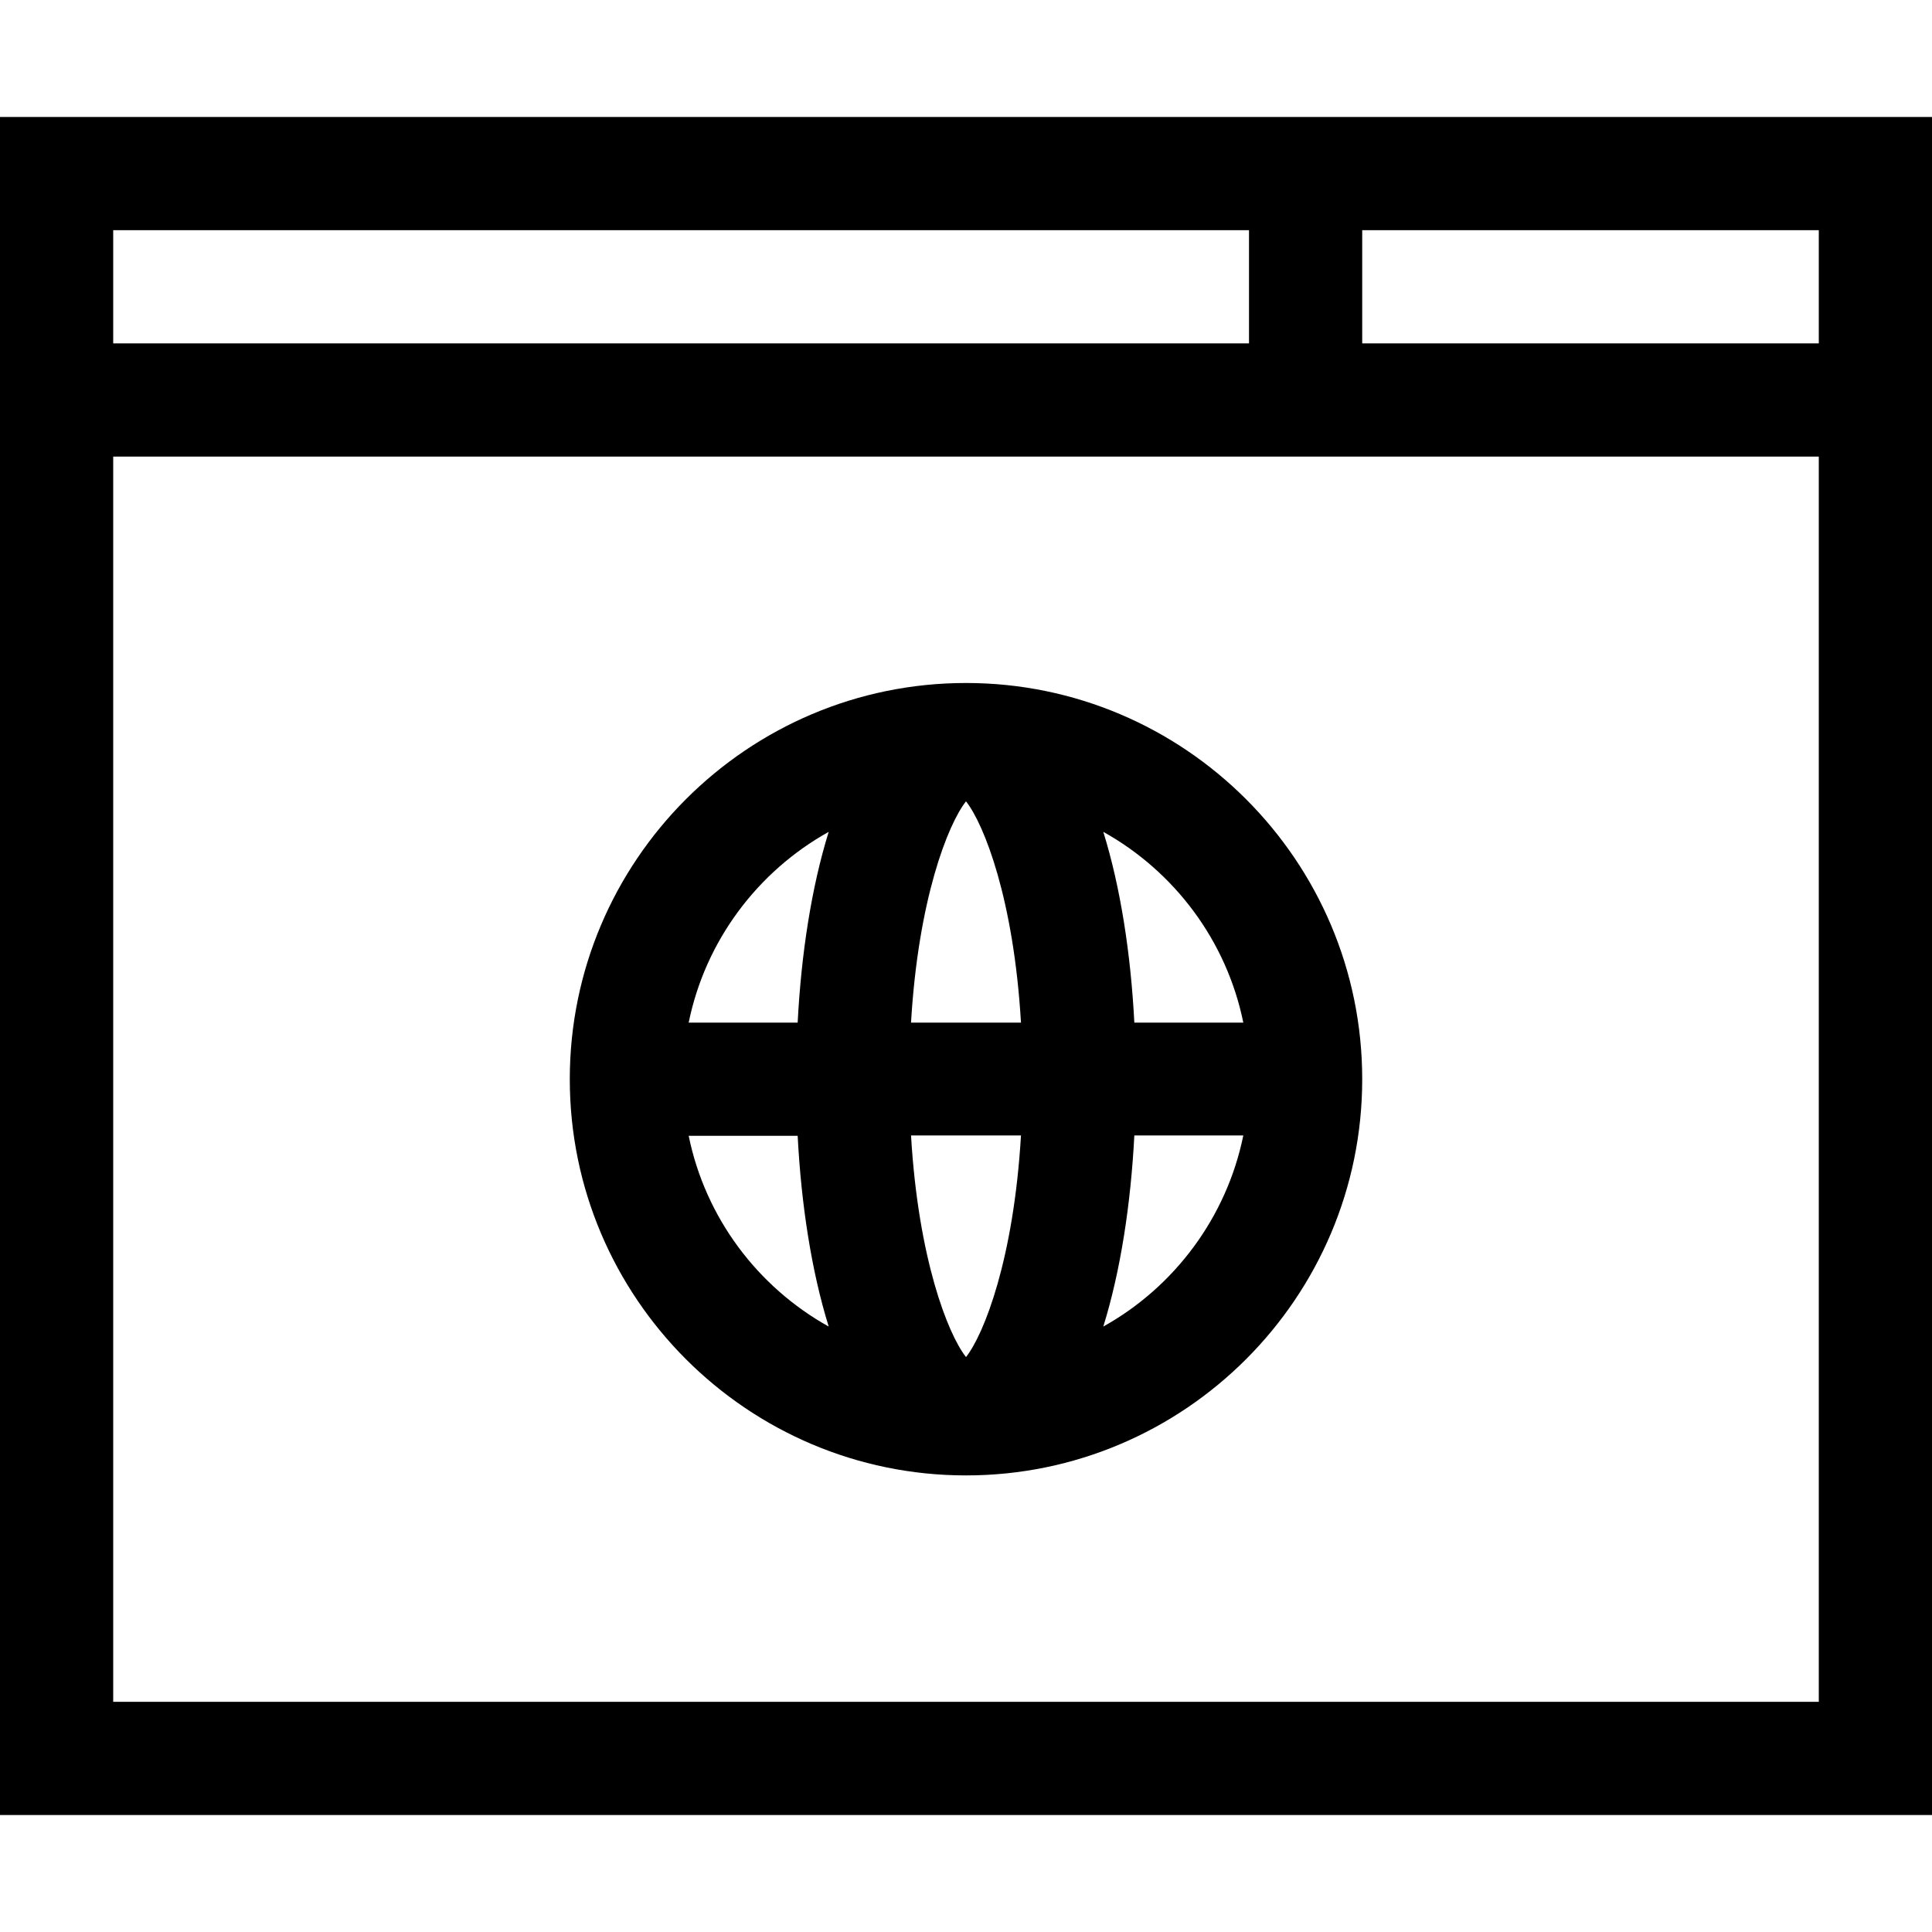 <?xml version="1.0" encoding="iso-8859-1"?>
<!-- Generator: Adobe Illustrator 19.0.0, SVG Export Plug-In . SVG Version: 6.00 Build 0)  -->
<svg version="1.1" id="Capa_1" xmlns="http://www.w3.org/2000/svg" xmlns:xlink="http://www.w3.org/1999/xlink" x="0px" y="0px"
	 viewBox="0 0 512 512" style="enable-background:new 0 0 512 512;" xml:space="preserve">
<g>
	<g>
		<path d="M0,31v450h512V31H0z M30,61h301v30H30V61z M482,451H30V121h452V451z M482,91H361V61h121V91z"/>
	</g>
</g>
<g>
	<g>
		<path d="M256,181c-57.897,0-105,47.103-105,105c0,57.897,47.103,105,105,105c57.897,0,105-47.103,105-105
			C361,228.103,313.897,181,256,181z M256,212.361c4.84,6.149,12.66,26.09,14.568,58.639h-29.136
			C243.341,238.451,251.16,218.51,256,212.361z M219.615,220.448c-4.585,14.753-7.281,32.366-8.228,50.552h-28.879
			C186.939,249.267,200.803,230.932,219.615,220.448z M182.509,301h28.879c0.946,18.186,3.643,35.798,8.228,50.552
			C200.803,341.068,186.939,322.733,182.509,301z M256.001,359.639c-4.841-6.149-12.661-26.19-14.569-58.739h29.137
			C268.66,333.449,260.841,353.49,256.001,359.639z M292.385,351.552c4.585-14.754,7.281-32.467,8.227-50.652h28.879
			C325.062,322.634,311.198,341.068,292.385,351.552z M300.612,271c-0.946-18.186-3.643-35.798-8.227-50.552
			c18.813,10.484,32.677,28.818,37.106,50.552H300.612z"/>
	</g>
</g>
<g>
</g>
<g>
</g>
<g>
</g>
<g>
</g>
<g>
</g>
<g>
</g>
<g>
</g>
<g>
</g>
<g>
</g>
<g>
</g>
<g>
</g>
<g>
</g>
<g>
</g>
<g>
</g>
<g>
</g>
</svg>
